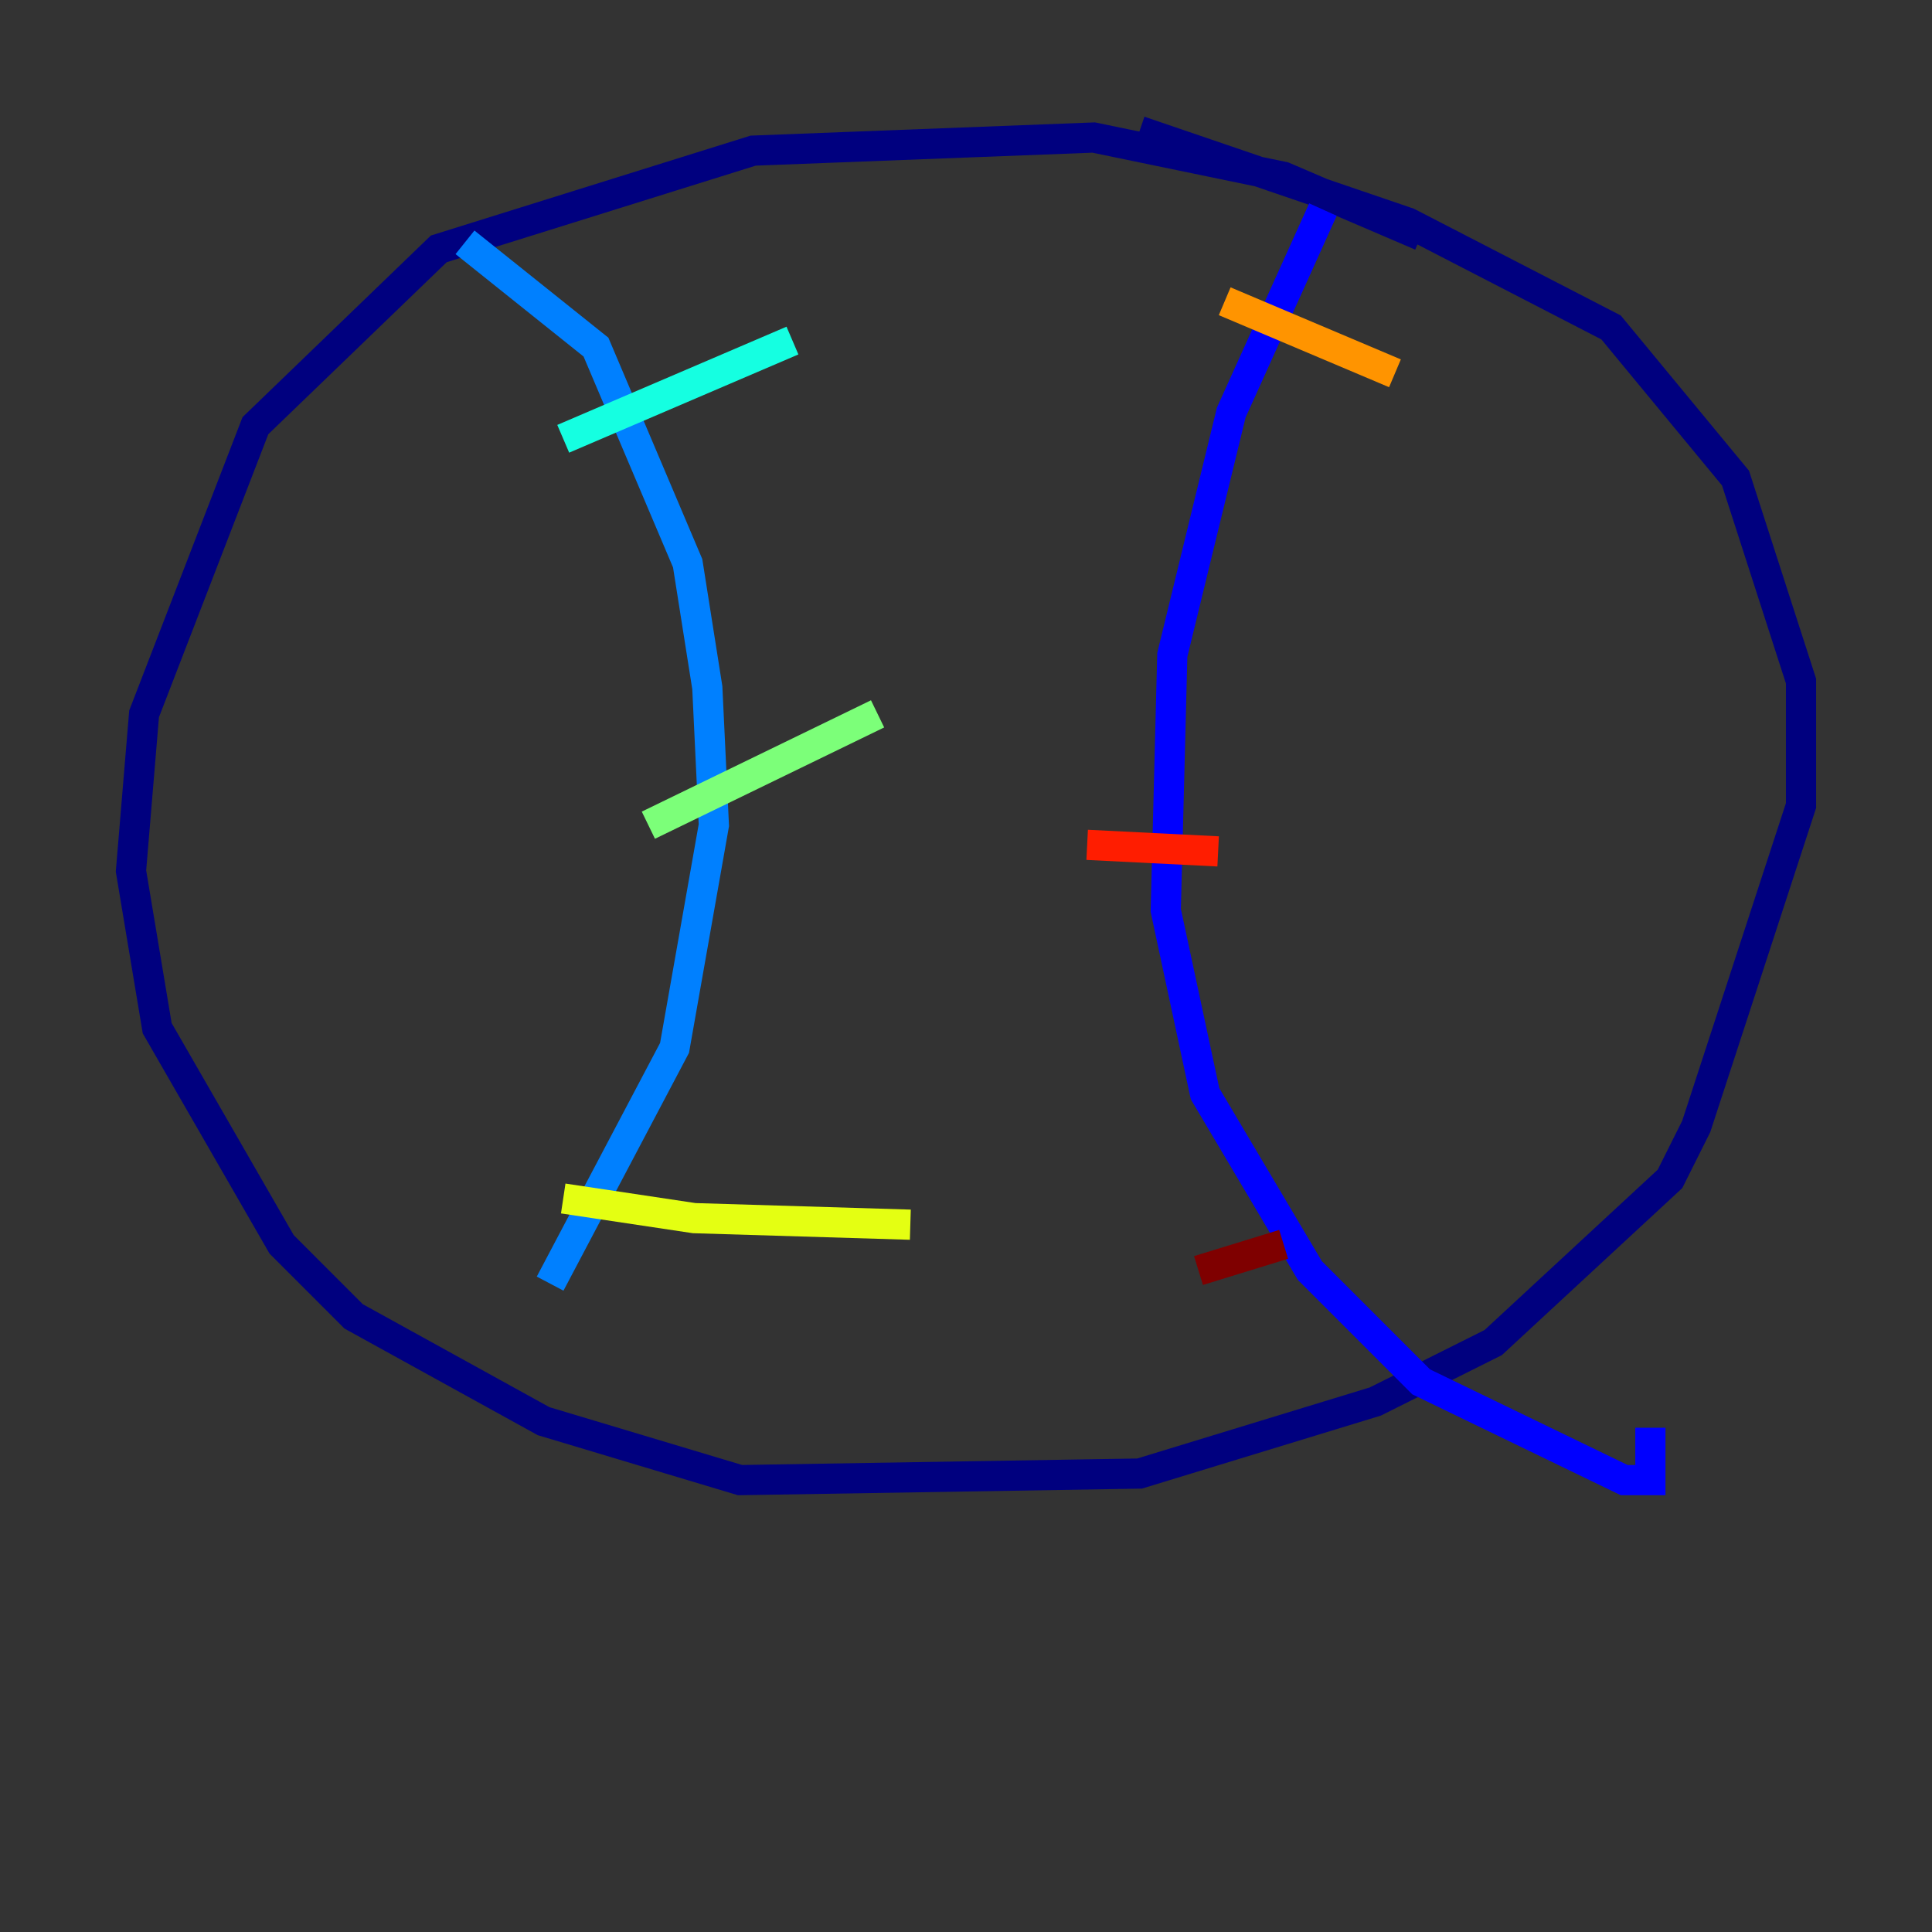 <?xml version="1.0" encoding="utf-8" ?>
<svg baseProfile="tiny" height="128" version="1.2" viewBox="0,0,128,128" width="128" xmlns="http://www.w3.org/2000/svg" xmlns:ev="http://www.w3.org/2001/xml-events" xmlns:xlink="http://www.w3.org/1999/xlink"><rect x="0" y="0" width="128" height="128" fill="#333333" stroke="none"/><defs /><polyline fill="none" points="94.156,15.62 85.044,11.715 72.461,9.112 49.898,9.98 29.071,16.488 16.922,28.203 9.546,47.295 8.678,57.709 10.414,68.122 18.658,82.441 23.43,87.214 36.014,94.156 49.031,98.061 75.498,97.627 91.119,92.854 98.929,88.949 110.644,78.102 112.38,74.63 119.322,53.37 119.322,45.125 114.983,31.675 106.739,21.695 93.288,14.752 75.498,8.678" stroke="#00007f" stroke-width="2" /><polyline fill="none" points="87.647,13.885 81.573,27.336 77.668,43.39 77.234,60.312 79.837,72.461 86.78,84.176 94.156,91.552 107.607,98.061 109.342,98.061 109.342,94.59" stroke="#0000ff" stroke-width="2" /><polyline fill="none" points="30.807,16.054 39.485,22.997 45.559,37.315 46.861,45.559 47.295,54.671 44.691,69.424 36.447,85.044" stroke="#0080ff" stroke-width="2" /><polyline fill="none" points="37.315,29.071 52.502,22.563" stroke="#15ffe1" stroke-width="2" /><polyline fill="none" points="42.956,54.671 58.142,47.295" stroke="#7cff79" stroke-width="2" /><polyline fill="none" points="37.315,79.403 45.993,80.705 60.312,81.139" stroke="#e4ff12" stroke-width="2" /><polyline fill="none" points="81.139,19.959 92.42,24.732" stroke="#ff9400" stroke-width="2" /><polyline fill="none" points="72.027,55.973 80.705,56.407" stroke="#ff1d00" stroke-width="2" /><polyline fill="none" points="79.403,84.176 85.044,82.441" stroke="#7f0000" stroke-width="2" /></svg>
